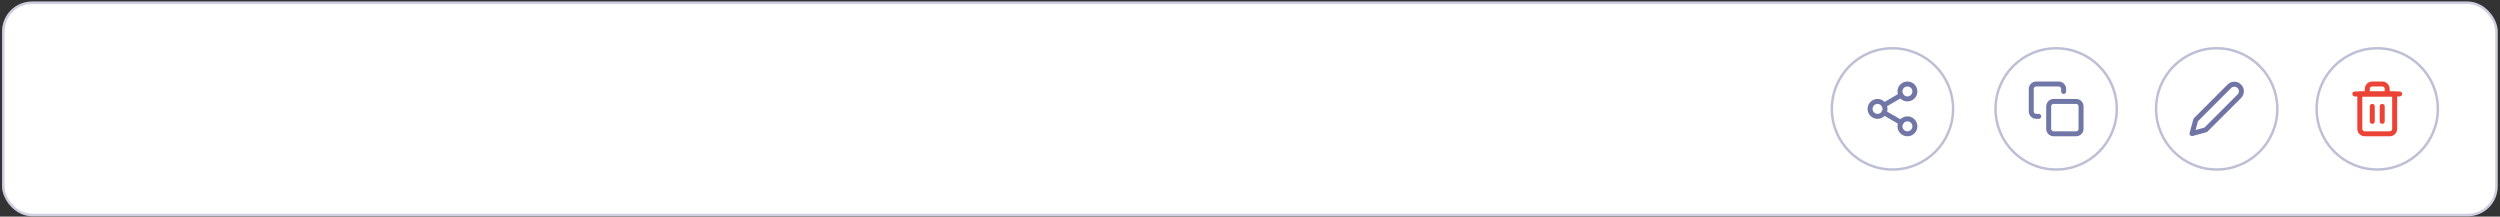 <svg width="1004" height="87" viewBox="0 0 1004 87" fill="none" xmlns="http://www.w3.org/2000/svg">
<rect x="0" y="0" width="1004" height="87" fill="#333333" stroke="none"/>
<rect x="0.832" y="0.625" width="1002.23" height="86.208" rx="12" fill="white"/>
<rect x="1.332" y="1.125" width="1001.23" height="85.208" rx="11.5" stroke="#30387D" stroke-opacity="0.24"/>
<circle cx="890.225" cy="43.729" r="24.844" fill="white"/>
<circle cx="890.225" cy="43.729" r="24.344" stroke="#30387D" stroke-opacity="0.32"/>
<path d="M895.311 34.644C895.574 34.381 895.886 34.172 896.229 34.03C896.572 33.888 896.94 33.815 897.311 33.815C897.683 33.815 898.051 33.888 898.394 34.03C898.737 34.172 899.049 34.381 899.311 34.644C899.574 34.906 899.782 35.218 899.924 35.561C900.067 35.904 900.14 36.272 900.14 36.644C900.14 37.015 900.067 37.383 899.924 37.726C899.782 38.069 899.574 38.381 899.311 38.644L885.811 52.144L880.311 53.644L881.811 48.144L895.311 34.644Z" stroke="#30387D" stroke-opacity="0.69" stroke-width="2" stroke-linecap="round" stroke-linejoin="round"/>
<circle cx="954.698" cy="43.729" r="24.844" fill="white"/>
<circle cx="954.698" cy="43.729" r="24.344" stroke="#30387D" stroke-opacity="0.32"/>
<path d="M945.698 37.729H947.698H963.698" stroke="#EB4335" stroke-width="2" stroke-linecap="round" stroke-linejoin="round"/>
<path d="M950.698 37.729V35.729C950.698 35.199 950.908 34.69 951.284 34.315C951.659 33.94 952.167 33.729 952.698 33.729H956.698C957.228 33.729 957.737 33.94 958.112 34.315C958.487 34.69 958.698 35.199 958.698 35.729V37.729M961.698 37.729V51.729C961.698 52.26 961.487 52.768 961.112 53.144C960.737 53.519 960.228 53.729 959.698 53.729H949.698C949.167 53.729 948.659 53.519 948.284 53.144C947.908 52.768 947.698 52.26 947.698 51.729V37.729H961.698Z" stroke="#EB4335" stroke-width="2" stroke-linecap="round" stroke-linejoin="round"/>
<path d="M952.698 42.729V48.729" stroke="#EB4335" stroke-width="2" stroke-linecap="round" stroke-linejoin="round"/>
<path d="M956.698 42.729V48.729" stroke="#EB4335" stroke-width="2" stroke-linecap="round" stroke-linejoin="round"/>
<circle cx="825.753" cy="43.729" r="24.844" fill="white"/>
<circle cx="825.753" cy="43.729" r="24.344" stroke="#30387D" stroke-opacity="0.32"/>
<path d="M833.753 40.729H824.753C823.648 40.729 822.753 41.625 822.753 42.729V51.729C822.753 52.834 823.648 53.729 824.753 53.729H833.753C834.857 53.729 835.753 52.834 835.753 51.729V42.729C835.753 41.625 834.857 40.729 833.753 40.729Z" stroke="#7076A6" stroke-width="2" stroke-linecap="round" stroke-linejoin="round"/>
<path d="M818.753 46.729H817.753C817.222 46.729 816.714 46.519 816.339 46.144C815.964 45.768 815.753 45.26 815.753 44.729V35.729C815.753 35.199 815.964 34.69 816.339 34.315C816.714 33.94 817.222 33.729 817.753 33.729H826.753C827.283 33.729 827.792 33.94 828.167 34.315C828.542 34.69 828.753 35.199 828.753 35.729V36.729" stroke="#7076A6" stroke-width="2" stroke-linecap="round" stroke-linejoin="round"/>
<circle cx="760.018" cy="43.729" r="24.844" fill="white"/>
<circle cx="760.018" cy="43.729" r="24.344" stroke="#30387D" stroke-opacity="0.32"/>
<path d="M766.018 39.729C767.674 39.729 769.018 38.386 769.018 36.729C769.018 35.072 767.674 33.729 766.018 33.729C764.361 33.729 763.018 35.072 763.018 36.729C763.018 38.386 764.361 39.729 766.018 39.729Z" stroke="#7076A6" stroke-width="2" stroke-linecap="round" stroke-linejoin="round"/>
<path d="M754.018 46.729C755.674 46.729 757.018 45.386 757.018 43.729C757.018 42.072 755.674 40.729 754.018 40.729C752.361 40.729 751.018 42.072 751.018 43.729C751.018 45.386 752.361 46.729 754.018 46.729Z" stroke="#7076A6" stroke-width="2" stroke-linecap="round" stroke-linejoin="round"/>
<path d="M766.018 53.729C767.674 53.729 769.018 52.386 769.018 50.729C769.018 49.072 767.674 47.729 766.018 47.729C764.361 47.729 763.018 49.072 763.018 50.729C763.018 52.386 764.361 53.729 766.018 53.729Z" stroke="#7076A6" stroke-width="2" stroke-linecap="round" stroke-linejoin="round"/>
<path d="M756.608 45.239L763.438 49.219" stroke="#7076A6" stroke-width="2" stroke-linecap="round" stroke-linejoin="round"/>
<path d="M763.428 38.239L756.608 42.219" stroke="#7076A6" stroke-width="2" stroke-linecap="round" stroke-linejoin="round"/>
</svg>

